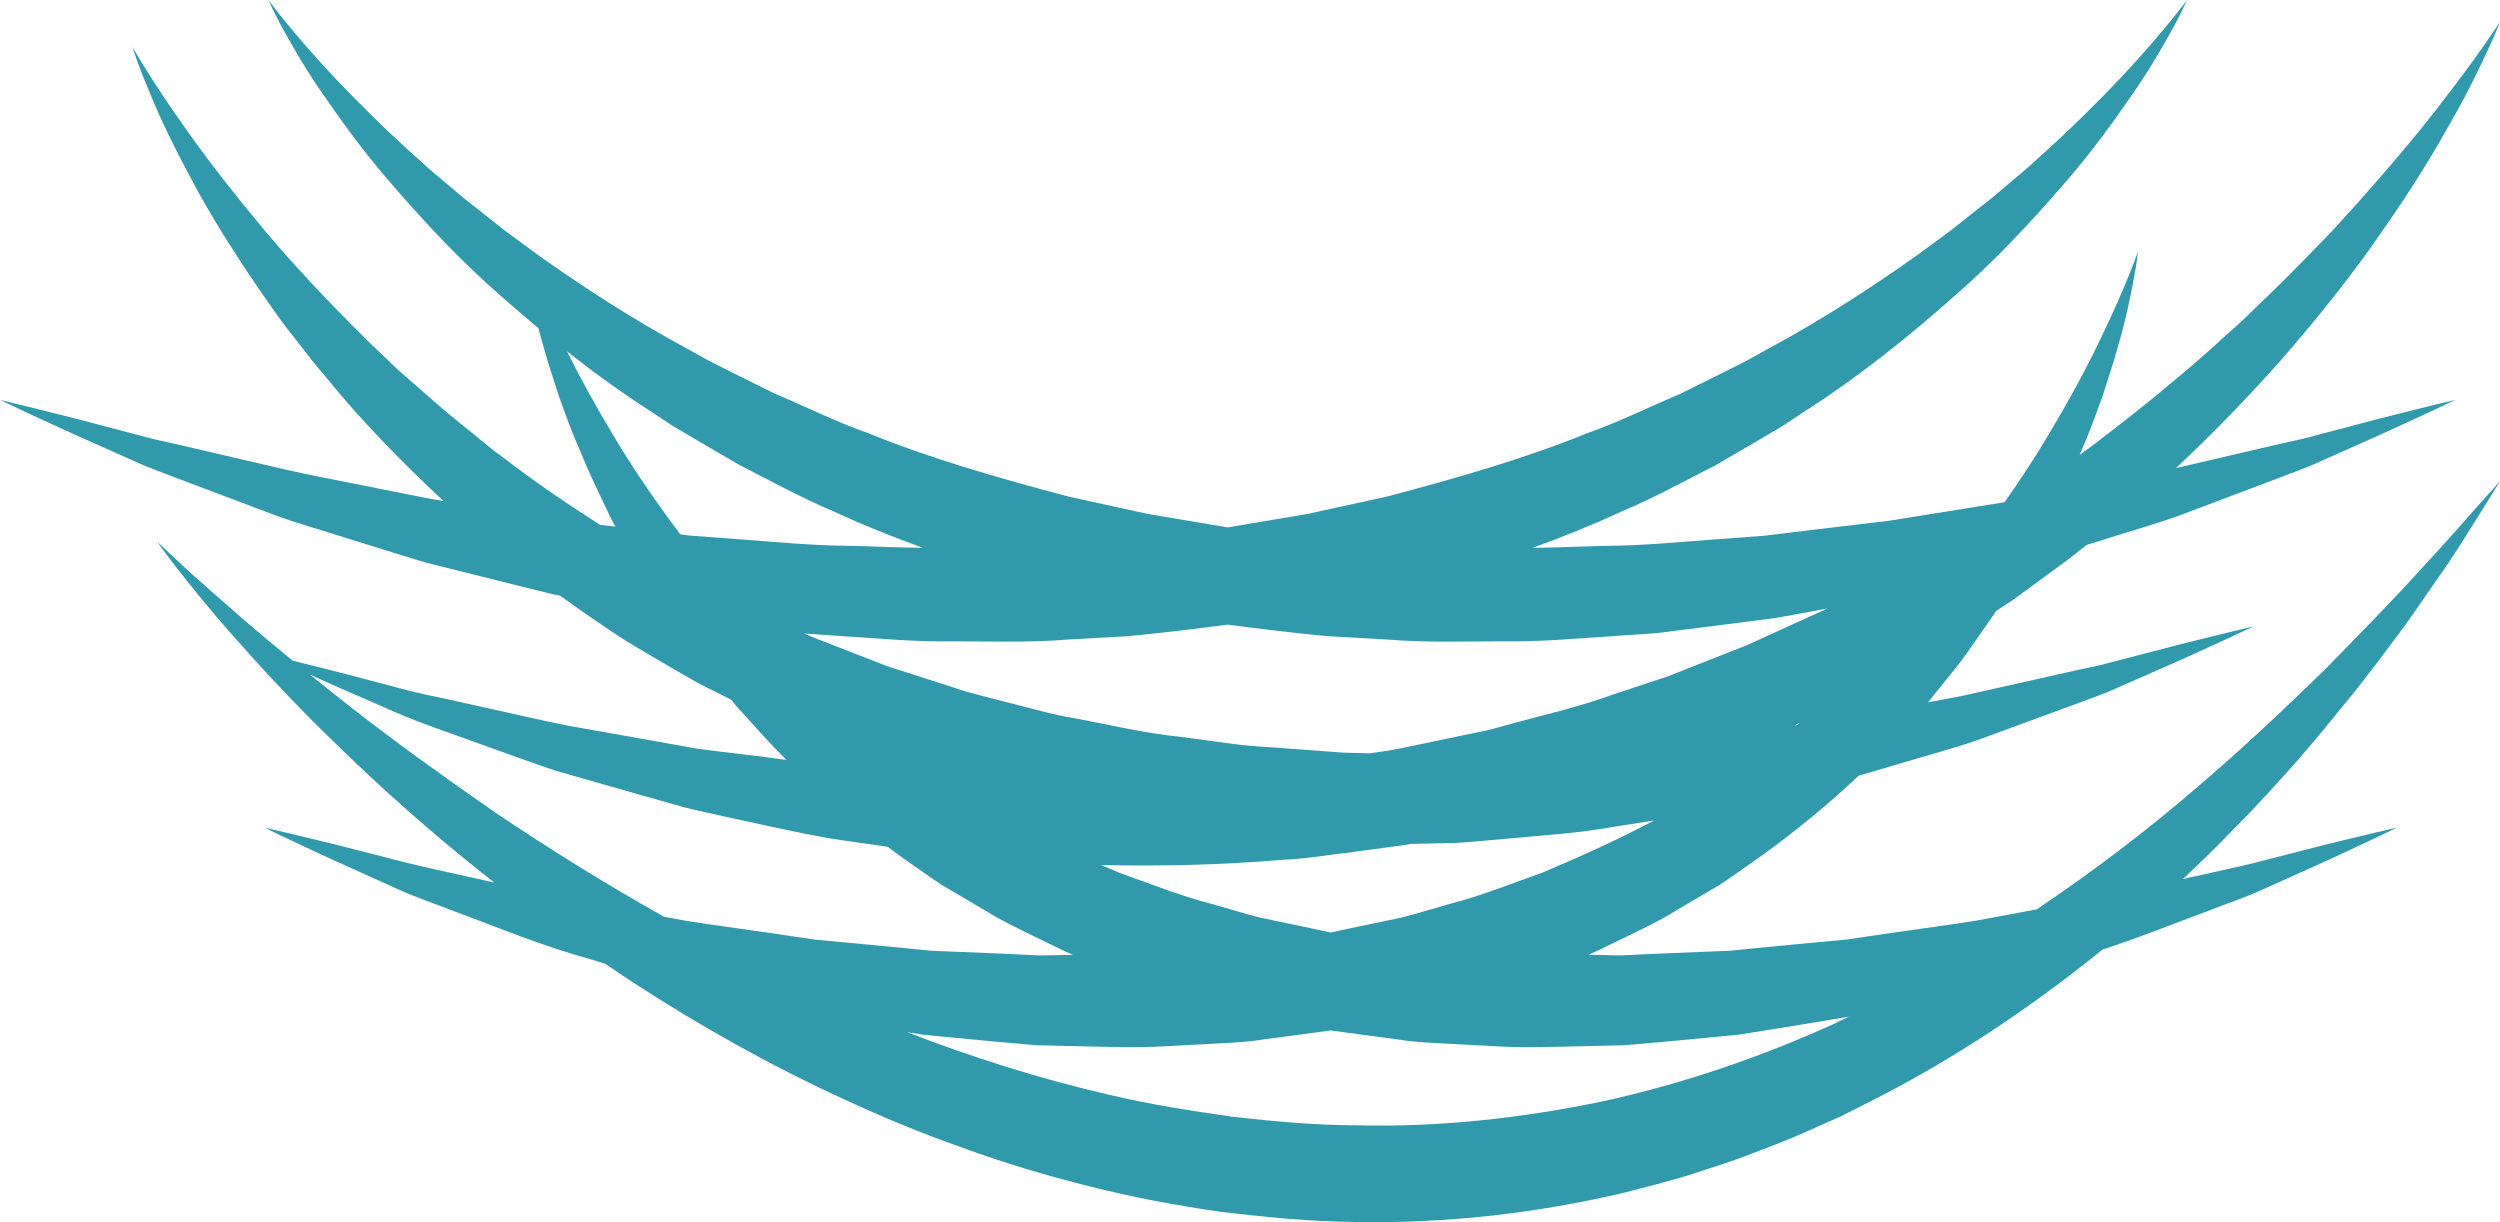 <svg version="1.1" id="图层_1" x="0px" y="0px" width="206.852px" height="101.122px" viewBox="0 0 206.852 101.122" enable-background="new 0 0 206.852 101.122" xml:space="preserve" xmlns="http://www.w3.org/2000/svg" xmlns:xlink="http://www.w3.org/1999/xlink" xmlns:xml="http://www.w3.org/XML/1998/namespace">
  <path fill="#3199AC" d="M200.222,47.186c-2.101,2.341-4.775,5.063-7.821,8.175c-3.124,3.04-6.669,6.433-10.727,9.878
	c-3.903,3.363-8.319,6.747-13.148,10.002c-1.619,0.301-3.271,0.608-4.981,0.928c-2.286,0.365-4.656,0.674-7.082,1.027
	c-1.212,0.18-2.44,0.361-3.684,0.545c-1.248,0.116-2.514,0.234-3.791,0.354c-1.274,0.123-2.563,0.246-3.865,0.371
	c-0.649,0.066-1.303,0.133-1.958,0.197c-0.657,0.027-1.317,0.055-1.98,0.08c-1.323,0.055-2.658,0.108-4.004,0.164
	c-0.671,0.031-1.346,0.063-2.021,0.096l-1.017,0.047l-1.017-0.018c-0.56-0.011-1.125-0.021-1.688-0.031
	c1.092-0.482,2.15-1.037,3.224-1.539c1.328-0.652,2.66-1.276,3.901-2.057c1.262-0.742,2.515-1.48,3.758-2.213
	c1.204-0.797,2.361-1.645,3.526-2.453c2.848-2.068,5.512-4.262,7.938-6.556c1.071-0.313,2.129-0.625,3.162-0.929
	c2.283-0.691,4.493-1.271,6.549-1.973c2.038-0.748,3.971-1.457,5.787-2.123c1.812-0.673,3.514-1.273,5.066-1.882
	c1.531-0.671,2.938-1.286,4.207-1.843c2.539-1.104,4.504-2.036,5.854-2.643c1.34-0.627,2.055-0.961,2.055-0.961
	s-0.77,0.184-2.213,0.527c-1.434,0.366-3.551,0.857-6.206,1.568c-1.33,0.345-2.802,0.727-4.403,1.143
	c-1.627,0.329-3.364,0.742-5.229,1.153c-1.859,0.417-3.838,0.858-5.923,1.327c-0.963,0.193-1.958,0.377-2.968,0.564
	c0.313-0.388,0.623-0.773,0.931-1.154c0.773-0.984,1.588-1.912,2.278-2.908c0.692-0.99,1.373-1.965,2.041-2.922
	c0.13-0.184,0.242-0.373,0.364-0.56c0.501-0.329,1.008-0.661,1.506-0.989c1.255-0.922,2.497-1.836,3.728-2.74
	c0.786-0.559,1.535-1.15,2.272-1.748c0.473-0.146,0.957-0.297,1.421-0.441c2.244-0.727,4.423-1.314,6.437-2.064
	c2.008-0.758,3.912-1.478,5.701-2.152c1.785-0.682,3.462-1.291,4.993-1.907c1.511-0.672,2.897-1.288,4.15-1.846
	c2.508-1.101,4.449-2.03,5.781-2.636c1.324-0.625,2.03-0.959,2.03-0.959s-0.763,0.185-2.188,0.527
	c-1.419,0.363-3.514,0.854-6.142,1.563c-1.314,0.347-2.771,0.73-4.354,1.148c-1.607,0.338-3.327,0.762-5.17,1.182
	c-1.655,0.386-3.42,0.795-5.259,1.224c3.233-3.022,6.152-6.073,8.766-9.024c3.306-3.795,6.146-7.42,8.438-10.787
	c2.339-3.33,4.173-6.365,5.591-8.908c1.45-2.521,2.411-4.604,3.073-6.008c0.651-1.412,0.937-2.191,0.937-2.191
	s-0.443,0.699-1.334,1.965c-0.877,1.271-2.228,3.094-3.994,5.357c-1.753,2.273-4.018,4.925-6.659,7.895
	c-0.671,0.732-1.362,1.49-2.074,2.27c-0.737,0.756-1.496,1.531-2.273,2.328c-1.54,1.604-3.237,3.213-4.985,4.9
	c-1.813,1.626-3.654,3.359-5.696,4.999c-1.979,1.709-4.123,3.351-6.313,5.048c-0.47,0.362-0.958,0.711-1.446,1.059
	c0.024-0.061,0.054-0.123,0.077-0.184c0.727-1.646,1.296-3.232,1.822-4.691c0.468-1.485,0.933-2.828,1.261-4.072
	c0.732-2.463,1.093-4.453,1.354-5.795c0.245-1.35,0.308-2.077,0.308-2.077s-0.937,2.772-3.141,7.312
	c-1.084,2.274-2.533,4.965-4.321,7.949c-1.039,1.752-2.247,3.59-3.575,5.479c-0.004,0-0.008,0.002-0.013,0.002
	c-2.455,0.395-4.994,0.801-7.604,1.22c-0.651,0.104-1.308,0.211-1.968,0.317c-0.663,0.078-1.331,0.158-2.003,0.238
	c-1.342,0.16-2.699,0.32-4.072,0.484c-1.371,0.167-2.758,0.336-4.156,0.507c-1.403,0.104-2.82,0.212-4.249,0.317
	c-2.856,0.207-5.752,0.5-8.693,0.521c-2.083,0.045-4.182,0.149-6.293,0.168c2.502-0.91,4.955-1.884,7.31-2.984
	c2.771-1.16,5.362-2.594,7.931-3.907c1.247-0.728,2.479-1.448,3.699-2.159c0.605-0.359,1.209-0.717,1.807-1.07
	c0.58-0.387,1.156-0.77,1.729-1.149c4.629-2.957,8.663-6.245,12.235-9.396c3.609-3.119,6.563-6.359,9.093-9.26
	c2.546-2.896,4.479-5.652,6.039-7.919c1.559-2.272,2.593-4.181,3.307-5.463c0.69-1.3,0.998-2.021,0.998-2.021
	c-0.001,0-1.837,2.547-5.542,6.498c-1.867,1.961-4.186,4.281-6.979,6.774c-0.679,0.644-1.437,1.247-2.189,1.894
	c-0.762,0.637-1.524,1.312-2.364,1.94c-0.818,0.649-1.658,1.315-2.519,1.997c-0.883,0.65-1.785,1.314-2.709,1.992
	c-3.731,2.646-7.877,5.354-12.468,7.824c-0.568,0.314-1.142,0.633-1.718,0.953c-0.59,0.297-1.183,0.596-1.779,0.896
	c-1.193,0.594-2.402,1.194-3.626,1.801c-2.521,1.056-5.01,2.31-7.686,3.255c-5.247,2.135-10.883,3.745-16.621,5.262
	c-1.451,0.317-2.909,0.637-4.371,0.957l-2.193,0.481l-2.225,0.374c-1.459,0.247-2.921,0.494-4.386,0.74
	c-1.463-0.246-2.927-0.493-4.387-0.74l-2.224-0.374l-2.194-0.481c-1.462-0.32-2.919-0.64-4.37-0.957
	c-5.737-1.517-11.374-3.127-16.62-5.262c-2.678-0.945-5.164-2.199-7.687-3.255c-1.223-0.606-2.432-1.207-3.627-1.801
	c-0.597-0.302-1.188-0.601-1.778-0.896c-0.575-0.32-1.148-0.639-1.718-0.953c-4.592-2.471-8.735-5.178-12.469-7.824
	c-0.922-0.678-1.825-1.342-2.708-1.992c-0.86-0.682-1.699-1.348-2.52-1.997c-0.839-0.63-1.603-1.304-2.363-1.94
	c-0.753-0.646-1.512-1.25-2.189-1.894c-2.795-2.493-5.11-4.813-6.979-6.774c-3.705-3.951-5.542-6.498-5.542-6.498
	s0.307,0.721,0.998,2.021c0.713,1.282,1.748,3.188,3.305,5.463c1.561,2.267,3.495,5.022,6.04,7.919
	c2.531,2.9,5.483,6.141,9.093,9.26c0.936,0.823,1.904,1.657,2.904,2.491c0.127,0.489,0.266,0.997,0.425,1.532
	c0.329,1.244,0.793,2.587,1.261,4.072c0.527,1.459,1.098,3.045,1.822,4.691c0.675,1.672,1.516,3.395,2.392,5.227
	c0.146,0.301,0.311,0.599,0.471,0.896c-0.429-0.052-0.859-0.104-1.284-0.152c-2.803-1.791-5.493-3.633-7.995-5.557
	c-1.074-0.764-2.043-1.63-3.05-2.422c-0.997-0.805-1.981-1.598-2.903-2.43c-0.937-0.818-1.857-1.625-2.762-2.416
	c-0.868-0.832-1.721-1.646-2.557-2.446c-3.281-3.256-6.214-6.362-8.631-9.278c-2.431-2.904-4.468-5.527-6.047-7.763
	c-3.193-4.452-4.732-7.226-4.732-7.226s0.223,0.76,0.762,2.145c0.556,1.374,1.35,3.416,2.613,5.893
	c0.599,1.26,1.351,2.602,2.136,4.092c0.838,1.453,1.742,3.037,2.813,4.66c1.028,1.654,2.216,3.353,3.475,5.146
	c0.611,0.911,1.337,1.769,2.035,2.685c0.704,0.908,1.424,1.844,2.218,2.748c2.755,3.402,6.037,6.809,9.689,10.203
	c-1.017-0.158-2.014-0.361-2.995-0.556c-1.181-0.235-2.338-0.468-3.473-0.692c-2.268-0.468-4.457-0.861-6.518-1.332
	c-2.063-0.479-4.02-0.935-5.857-1.361c-1.843-0.422-3.561-0.846-5.169-1.184c-1.585-0.418-3.041-0.802-4.354-1.148
	c-2.629-0.707-4.723-1.197-6.142-1.561C0.76,33.273,0,33.09,0,33.09s0.706,0.332,2.028,0.959c1.333,0.604,3.273,1.535,5.782,2.635
	c1.253,0.559,2.642,1.174,4.15,1.846c1.532,0.616,3.209,1.227,4.994,1.907c1.789,0.677,3.692,1.396,5.7,2.153
	c2.014,0.75,4.191,1.338,6.437,2.064c1.127,0.35,2.275,0.706,3.449,1.07c1.174,0.361,2.362,0.758,3.602,1.055
	c2.474,0.616,5.03,1.256,7.658,1.912c0.659,0.16,1.323,0.322,1.991,0.484c0.179,0.033,0.359,0.068,0.539,0.104
	c1.763,1.27,3.566,2.521,5.445,3.737c1.3,0.789,2.626,1.563,3.964,2.34c0.672,0.388,1.344,0.774,2.02,1.164
	c0.695,0.349,1.395,0.698,2.095,1.052c0.214,0.105,0.432,0.215,0.646,0.32c0.146,0.184,0.292,0.361,0.438,0.545
	c0.429,0.471,0.86,0.945,1.294,1.423c0.898,1.021,1.849,2.026,2.839,3.017c-1.219-0.164-2.425-0.33-3.614-0.465
	c-1.306-0.164-2.596-0.295-3.853-0.48c-1.252-0.225-2.479-0.443-3.683-0.66c-2.413-0.428-4.727-0.837-6.925-1.227
	c-2.194-0.434-4.259-0.932-6.211-1.354c-1.953-0.427-3.775-0.854-5.479-1.198c-1.698-0.363-3.22-0.826-4.618-1.177
	c-2.763-0.743-4.966-1.265-6.467-1.649c-1.414-1.154-2.709-2.233-3.862-3.229c-2.37-2.062-4.237-3.692-5.47-4.849
	c-1.233-1.158-1.892-1.775-1.892-1.775s0.515,0.744,1.555,2.085c1.049,1.331,2.588,3.293,4.693,5.665
	c2.096,2.38,4.699,5.229,7.869,8.32c3.154,3.107,6.836,6.507,11.072,9.97c0.877,0.716,1.789,1.44,2.708,2.167
	c-0.807-0.18-1.601-0.355-2.365-0.525c-1.716-0.393-3.335-0.722-4.813-1.092c-1.479-0.379-2.838-0.727-4.065-1.041
	c-2.452-0.645-4.408-1.082-5.732-1.412c-1.333-0.309-2.044-0.474-2.044-0.474s0.654,0.315,1.886,0.905
	c1.238,0.57,3.041,1.449,5.374,2.484c1.165,0.524,2.455,1.105,3.859,1.738c1.401,0.646,2.981,1.163,4.64,1.814
	c3.339,1.229,7.062,2.806,11.301,3.976c0.371,0.112,0.758,0.229,1.134,0.347c0.792,0.534,1.571,1.072,2.391,1.6
	c5.288,3.434,11.1,6.74,17.401,9.629c3.146,1.457,6.41,2.811,9.79,4c3.363,1.234,6.852,2.277,10.411,3.171
	c3.56,0.903,7.211,1.592,10.902,2.122c3.704,0.443,7.441,0.813,11.202,0.847c7.514,0.138,15.052-0.735,22.248-2.431
	c1.788-0.461,3.574-0.916,5.324-1.446c1.732-0.589,3.486-1.086,5.16-1.769c1.691-0.637,3.368-1.274,4.984-2.02
	c0.813-0.359,1.623-0.72,2.43-1.078c0.787-0.396,1.57-0.791,2.353-1.185c6.241-3.149,11.883-6.856,16.905-10.724
	c0.817-0.619,1.606-1.25,2.385-1.885c3.146-1.025,6.002-2.191,8.613-3.154c1.657-0.651,3.237-1.168,4.64-1.814
	c1.404-0.633,2.694-1.214,3.859-1.738c2.333-1.035,4.137-1.914,5.374-2.484c1.23-0.59,1.886-0.905,1.886-0.905
	s-0.711,0.165-2.044,0.474c-1.324,0.329-3.28,0.768-5.732,1.412c-1.229,0.314-2.586,0.662-4.065,1.041
	c-1.479,0.37-3.099,0.699-4.813,1.092c-0.342,0.075-0.708,0.156-1.06,0.234c1.47-1.385,2.89-2.748,4.202-4.135
	c1.946-1.934,3.692-3.895,5.351-5.756c1.649-1.867,3.101-3.735,4.52-5.434c1.373-1.74,2.624-3.393,3.764-4.929
	c1.149-1.528,2.108-3.007,3.023-4.298c1.847-2.572,3.091-4.74,4.015-6.158c0.892-1.439,1.365-2.208,1.365-2.208
	s-0.604,0.673-1.735,1.935C203.988,43.008,202.374,44.887,200.222,47.186z M127.666,72.184c-2.568,0.908-5.106,1.943-7.789,2.626
	c-1.329,0.371-2.646,0.793-3.988,1.127l-4.078,0.851l-1.71,0.371l-1.71-0.371l-4.078-0.851c-1.344-0.334-2.658-0.756-3.987-1.127
	c-2.684-0.683-5.222-1.718-7.789-2.626c-0.478-0.201-0.951-0.406-1.426-0.611c4.95,0.113,10.025-0.01,15.155-0.441
	c1.667-0.061,3.32-0.355,4.988-0.549c1.665-0.221,3.336-0.444,5.01-0.668c0.157-0.026,0.314-0.062,0.473-0.09
	c1.18-0.023,2.359-0.049,3.528-0.072c1.53-0.074,3.042-0.25,4.544-0.371c3.001-0.282,5.96-0.455,8.809-0.986
	c1.091-0.172,2.164-0.34,3.234-0.508C133.911,69.459,130.813,70.853,127.666,72.184z M148.683,60
	c-0.073,0.012-0.15,0.021-0.225,0.031c0.156-0.076,0.311-0.152,0.466-0.229C148.843,59.87,148.765,59.936,148.683,60z
	 M133.522,52.629c1.526-0.129,3.056-0.151,4.551-0.369c1.498-0.189,2.984-0.379,4.46-0.564c1.473-0.189,2.934-0.379,4.38-0.564
	c1.437-0.248,2.854-0.516,4.257-0.782c0.003-0.001,0.005-0.001,0.008-0.002c-0.069,0.036-0.137,0.071-0.207,0.108
	c-1.405,0.637-2.817,1.278-4.238,1.924c-0.708,0.326-1.418,0.652-2.13,0.979l-2.189,0.861c-1.462,0.578-2.931,1.156-4.402,1.738
	c-1.503,0.498-3.01,0.996-4.52,1.496c-2.987,1.1-6.12,1.775-9.192,2.641l-1.156,0.313l-1.173,0.243l-2.346,0.489
	c-1.564,0.316-3.12,0.674-4.688,0.958c-0.528,0.077-1.056,0.153-1.584,0.231c-0.723-0.013-1.447-0.027-2.174-0.053
	c-1.487-0.109-2.981-0.22-4.481-0.33c-1.497-0.13-3.012-0.173-4.51-0.373c-1.498-0.201-3-0.402-4.505-0.604
	c-3.026-0.299-5.985-1.028-8.978-1.577c-1.506-0.235-2.961-0.679-4.435-1.043c-1.468-0.386-2.942-0.737-4.398-1.146
	c-1.438-0.465-2.874-0.93-4.307-1.393l-2.147-0.684l-2.091-0.815c-1.395-0.541-2.78-1.081-4.161-1.618
	c-0.204-0.093-0.405-0.184-0.608-0.275c1.02,0.082,2.047,0.125,3.075,0.213c3.06,0.199,6.154,0.488,9.293,0.431
	c3.135,0.013,6.298,0.112,9.472-0.147c1.587-0.088,3.179-0.178,4.771-0.267c1.59-0.125,3.177-0.336,4.766-0.507
	c1.215-0.16,2.434-0.29,3.646-0.458c1.213,0.168,2.431,0.298,3.646,0.458c1.589,0.171,3.176,0.382,4.767,0.507
	c1.592,0.089,3.182,0.179,4.77,0.267c3.174,0.26,6.337,0.16,9.471,0.147C127.369,53.118,130.463,52.831,133.522,52.629z
	 M46.917,29.071c2.165,1.709,4.47,3.395,6.958,4.984c0.572,0.381,1.147,0.764,1.729,1.148c0.6,0.354,1.201,0.713,1.808,1.071
	c1.219,0.711,2.452,1.433,3.699,2.159c2.566,1.314,5.16,2.747,7.931,3.908c2.354,1.101,4.807,2.074,7.309,2.984
	c-2.11-0.02-4.21-0.123-6.293-0.168c-2.94-0.021-5.836-0.314-8.691-0.521c-1.431-0.105-2.848-0.213-4.25-0.318
	c-0.28-0.033-0.554-0.066-0.832-0.102c-2.125-2.84-3.992-5.584-5.513-8.146C49.219,33.485,47.94,31.135,46.917,29.071z
	 M29.123,58.59c-1.229-0.969-2.376-1.887-3.481-2.776c1.234,0.56,2.747,1.243,4.539,2.011c1.338,0.561,2.795,1.26,4.431,1.879
	c1.635,0.623,3.423,1.239,5.326,1.93c1.91,0.673,3.934,1.439,6.095,2.154c2.188,0.625,4.491,1.283,6.896,1.969
	c1.205,0.341,2.437,0.688,3.689,1.043c1.264,0.316,2.563,0.58,3.883,0.882c2.644,0.562,5.374,1.194,8.21,1.698
	c1.556,0.225,3.139,0.453,4.739,0.686c0.302,0.227,0.6,0.453,0.904,0.676c1.165,0.809,2.323,1.656,3.527,2.453
	c1.243,0.732,2.496,1.471,3.757,2.213c1.242,0.779,2.574,1.403,3.902,2.057c1.072,0.502,2.131,1.057,3.223,1.539
	c-0.562,0.011-1.128,0.021-1.688,0.031l-1.018,0.018l-1.016-0.047c-0.676-0.032-1.35-0.063-2.021-0.096
	c-1.345-0.056-2.68-0.109-4.004-0.164c-0.663-0.025-1.322-0.053-1.979-0.08c-0.655-0.064-1.31-0.131-1.958-0.197
	c-1.302-0.125-2.591-0.248-3.865-0.371c-1.278-0.118-2.543-0.236-3.791-0.354c-1.243-0.184-2.472-0.365-3.684-0.545
	c-2.427-0.354-4.796-0.662-7.082-1.027c-0.583-0.108-1.147-0.215-1.721-0.32c-5.066-2.846-9.756-5.791-14.007-8.656
	C36.539,64.159,32.563,61.27,29.123,58.59z M151.595,84.784c-5.933,2.684-12.292,4.868-18.914,6.328
	c-6.632,1.379-13.502,2.168-20.39,1.998c-3.444-0.006-6.884-0.326-10.301-0.708c-3.405-0.489-6.804-1.008-10.128-1.8
	c-5.8-1.328-11.419-3.118-16.794-5.195c0.425,0.066,0.85,0.135,1.277,0.201c0.687,0.068,1.375,0.137,2.066,0.204
	c1.386,0.13,2.784,0.261,4.19,0.394c0.705,0.062,1.412,0.123,2.122,0.186l1.066,0.094l1.076,0.025
	c2.876,0.048,5.788,0.191,8.729,0.102c1.474-0.078,2.95-0.156,4.434-0.236c1.481-0.088,2.973-0.121,4.454-0.365
	c1.483-0.197,2.973-0.395,4.461-0.596c0.384-0.057,0.77-0.104,1.153-0.154c0.386,0.052,0.771,0.099,1.154,0.154
	c1.488,0.199,2.977,0.397,4.461,0.596c1.481,0.244,2.972,0.277,4.454,0.365c1.482,0.08,2.96,0.158,4.433,0.236
	c2.941,0.09,5.854-0.054,8.729-0.102l1.076-0.025l1.065-0.094c0.71-0.063,1.417-0.124,2.122-0.186
	c1.407-0.133,2.807-0.264,4.191-0.394c0.69-0.067,1.381-0.136,2.065-0.204c0.681-0.107,1.356-0.214,2.03-0.32
	c1.345-0.219,2.677-0.435,3.994-0.647c1.045-0.177,2.073-0.349,3.099-0.521C152.513,84.336,152.065,84.571,151.595,84.784z" class="color c1"/>
</svg>